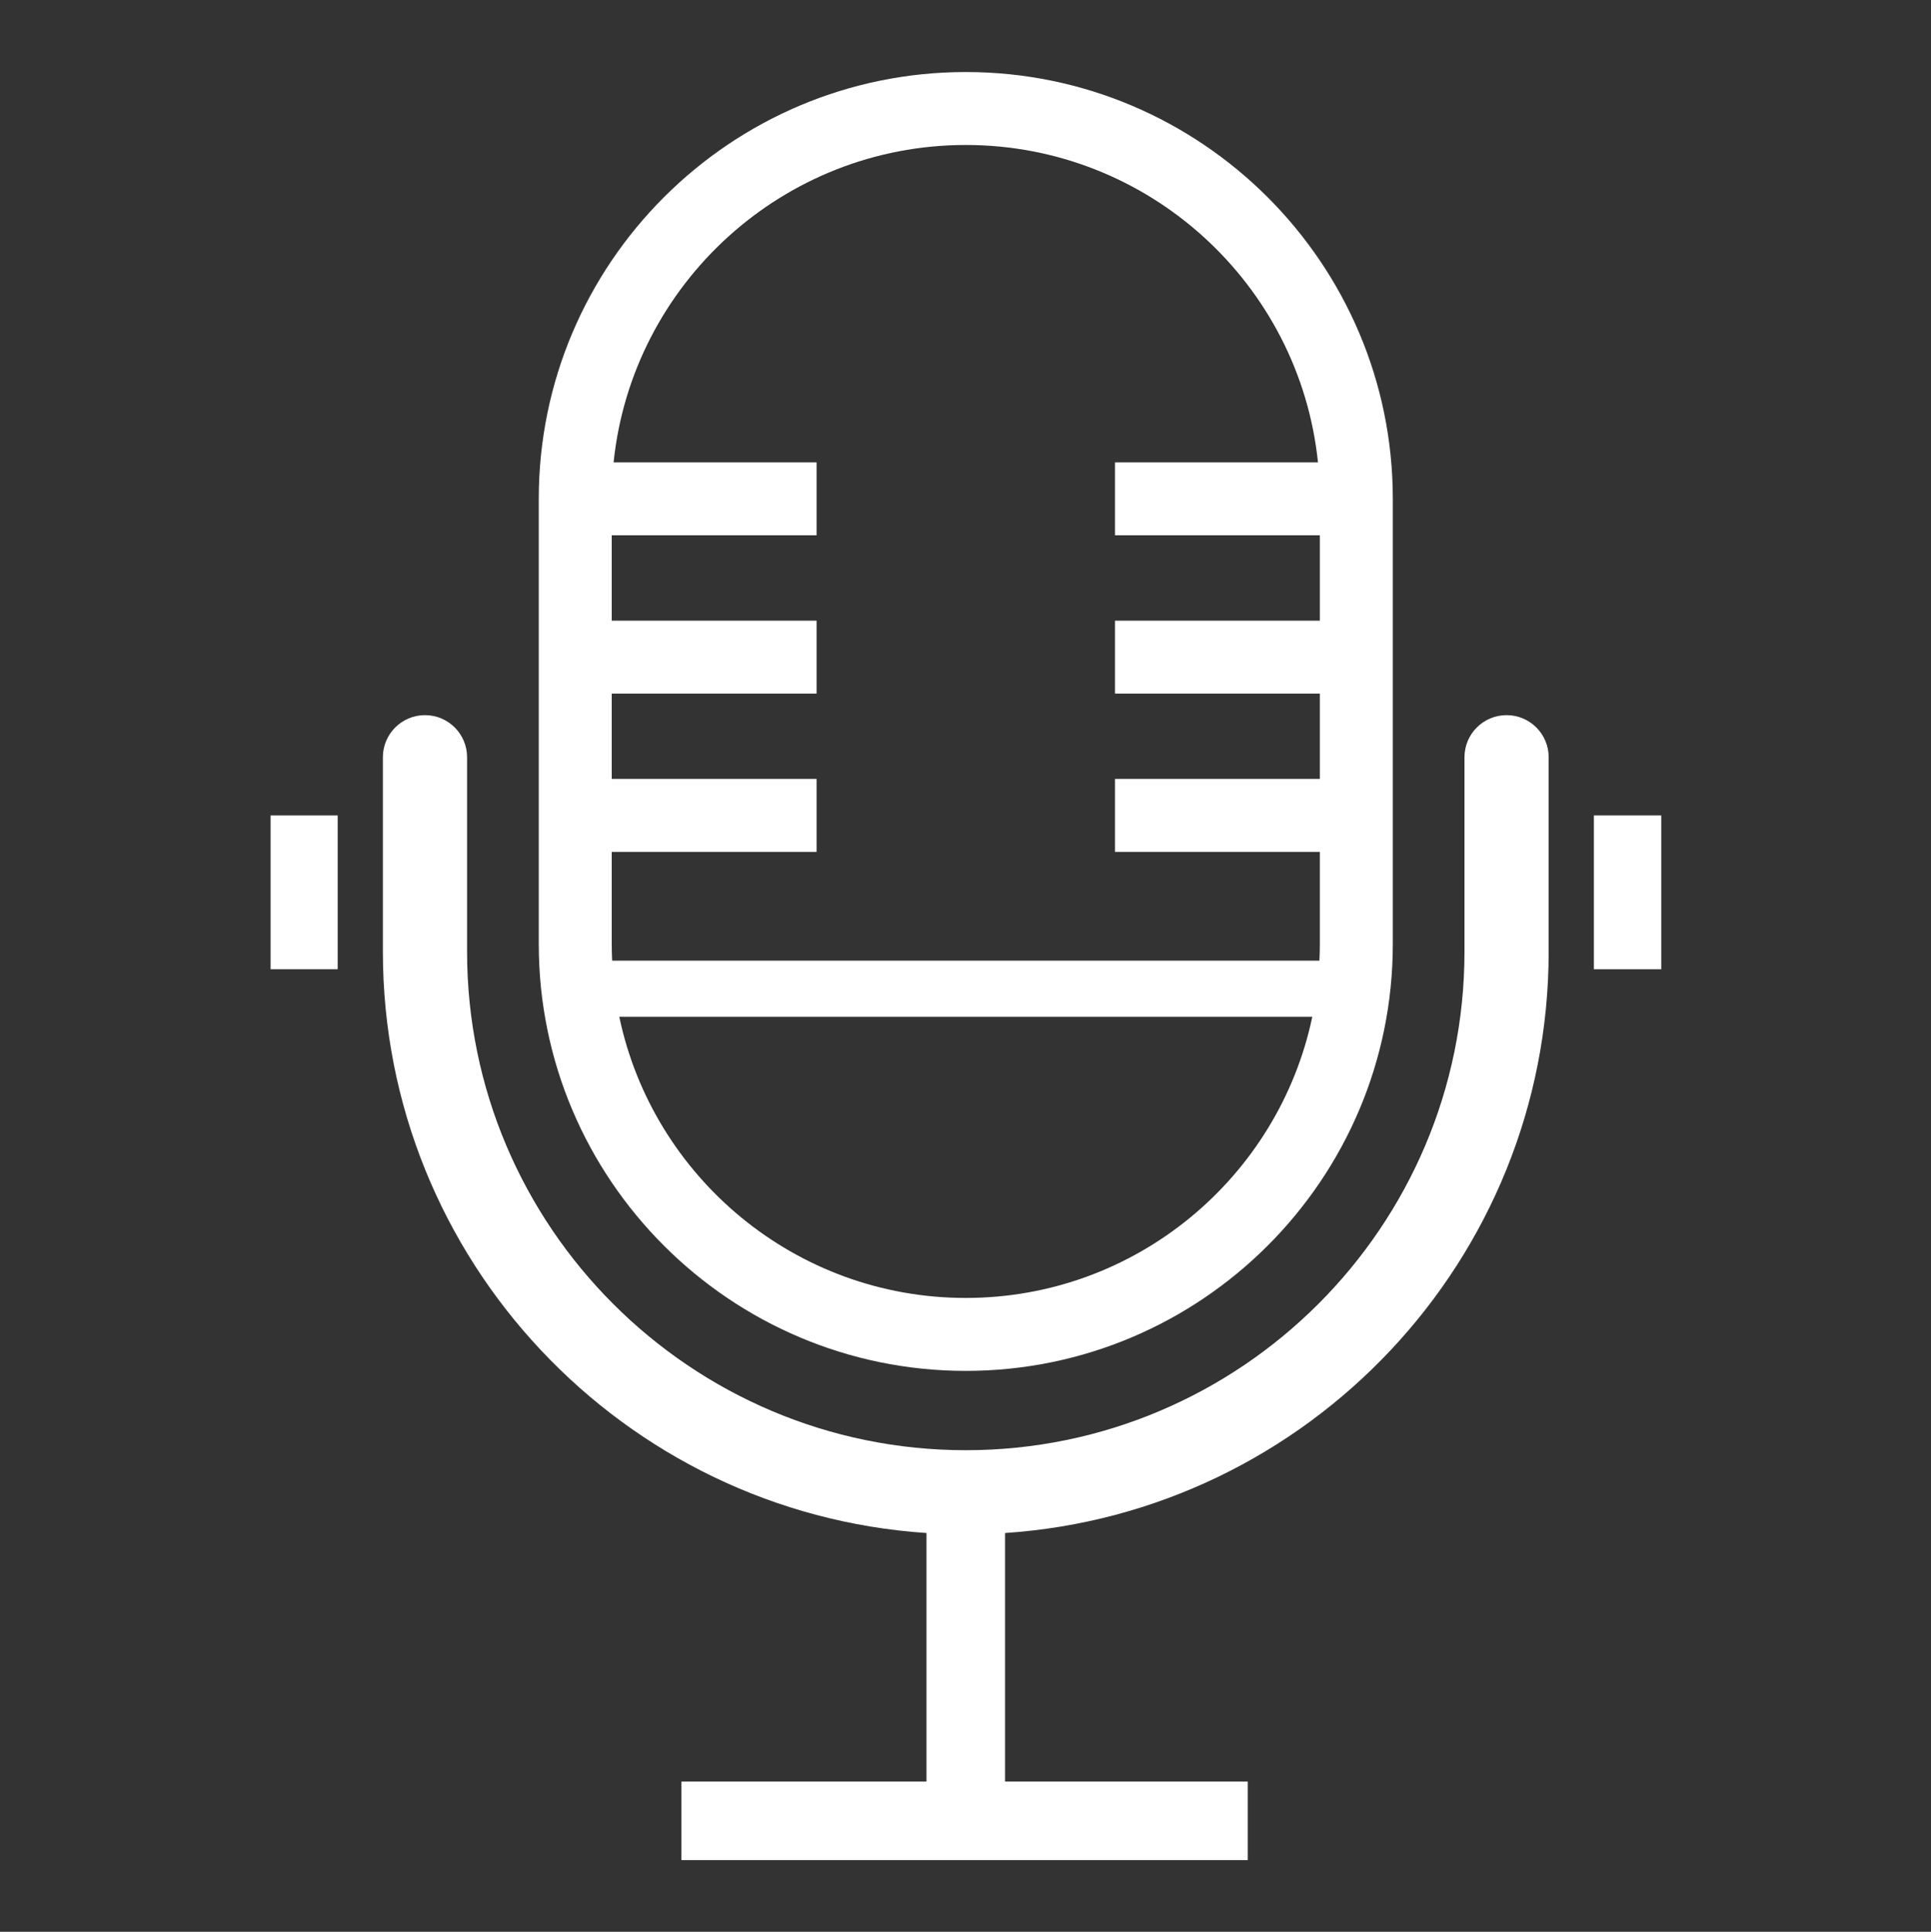 <?xml version="1.0" encoding="UTF-8"?>
<svg xmlns="http://www.w3.org/2000/svg" xmlns:xlink="http://www.w3.org/1999/xlink" width="404.88pt" height="405pt" viewBox="0 0 404.88 405" version="1.2">
<rect x="0" y="0" width="404.88" height="405" fill="#333333" stroke="none"/>
<defs>
<clipPath id="clip1">
  <path d="M 80 149 L 325 149 L 325 389.992 L 80 389.992 Z M 80 149 "/>
</clipPath>
<clipPath id="clip2">
  <path d="M 112 15.102 L 293 15.102 L 293 288 L 112 288 Z M 112 15.102 "/>
</clipPath>
<clipPath id="clip3">
  <path d="M 56.738 170 L 71 170 L 71 204 L 56.738 204 Z M 56.738 170 "/>
</clipPath>
<clipPath id="clip4">
  <path d="M 334 170 L 348.402 170 L 348.402 204 L 334 204 Z M 334 170 "/>
</clipPath>
</defs>
<g id="surface1">
<g clip-path="url(#clip1)" clip-rule="nonzero">
<path style=" stroke:none;fill-rule:nonzero;fill:rgb(100%,100%,100%);fill-opacity:1;" d="M 315.891 149.93 C 311.016 149.93 307.062 153.879 307.062 158.754 L 307.062 199.535 C 307.062 257.152 260.156 304.035 202.5 304.035 C 144.844 304.035 97.934 257.152 97.934 199.535 L 97.934 158.754 C 97.934 153.879 93.984 149.93 89.109 149.93 C 84.234 149.93 80.281 153.879 80.281 158.754 L 80.281 199.535 C 80.281 264.113 130.699 317.145 194.262 321.395 L 194.262 373.504 L 142.879 373.504 L 142.879 389.969 L 261.617 389.969 L 261.617 373.504 L 210.738 373.504 L 210.738 321.395 C 274.305 317.145 324.715 264.113 324.715 199.535 L 324.715 158.754 C 324.715 153.879 320.766 149.93 315.891 149.93 "/>
</g>
<g clip-path="url(#clip2)" clip-rule="nonzero">
<path style=" stroke:none;fill-rule:nonzero;fill:rgb(100%,100%,100%);fill-opacity:1;" d="M 202.5 30.395 C 240.852 30.395 272.5 59.609 276.344 96.934 L 233.785 96.934 L 233.785 112.227 L 276.734 112.227 L 276.734 130.125 L 233.785 130.125 L 233.785 145.414 L 276.734 145.414 L 276.734 163.305 L 233.785 163.305 L 233.785 178.598 L 276.734 178.598 L 276.734 197.93 C 276.734 199.094 276.703 200.254 276.648 201.406 L 128.352 201.406 C 128.297 200.254 128.266 199.094 128.266 197.93 L 128.266 178.598 L 171.219 178.598 L 171.219 163.305 L 128.266 163.305 L 128.266 145.414 L 171.219 145.414 L 171.219 130.125 L 128.266 130.125 L 128.266 112.227 L 171.219 112.227 L 171.219 96.934 L 128.656 96.934 C 132.5 59.609 164.152 30.395 202.5 30.395 Z M 202.5 272.113 C 166.793 272.113 136.902 246.789 129.848 213.168 L 275.152 213.168 C 268.098 246.789 238.207 272.113 202.5 272.113 Z M 202.5 287.406 C 251.871 287.406 292.035 247.262 292.035 197.93 L 292.035 104.582 C 292.035 55.242 251.871 15.102 202.5 15.102 C 153.129 15.102 112.965 55.242 112.965 104.582 L 112.965 197.93 C 112.965 247.262 153.129 287.406 202.5 287.406 "/>
</g>
<g clip-path="url(#clip3)" clip-rule="nonzero">
<path style=" stroke:none;fill-rule:nonzero;fill:rgb(100%,100%,100%);fill-opacity:1;" d="M 56.68 203.199 L 70.805 203.199 L 70.805 170.953 L 56.68 170.953 L 56.68 203.199 "/>
</g>
<g clip-path="url(#clip4)" clip-rule="nonzero">
<path style=" stroke:none;fill-rule:nonzero;fill:rgb(100%,100%,100%);fill-opacity:1;" d="M 334.195 170.953 L 334.195 203.199 L 348.32 203.199 L 348.32 170.953 L 334.195 170.953 "/>
</g>
</g>
</svg>
